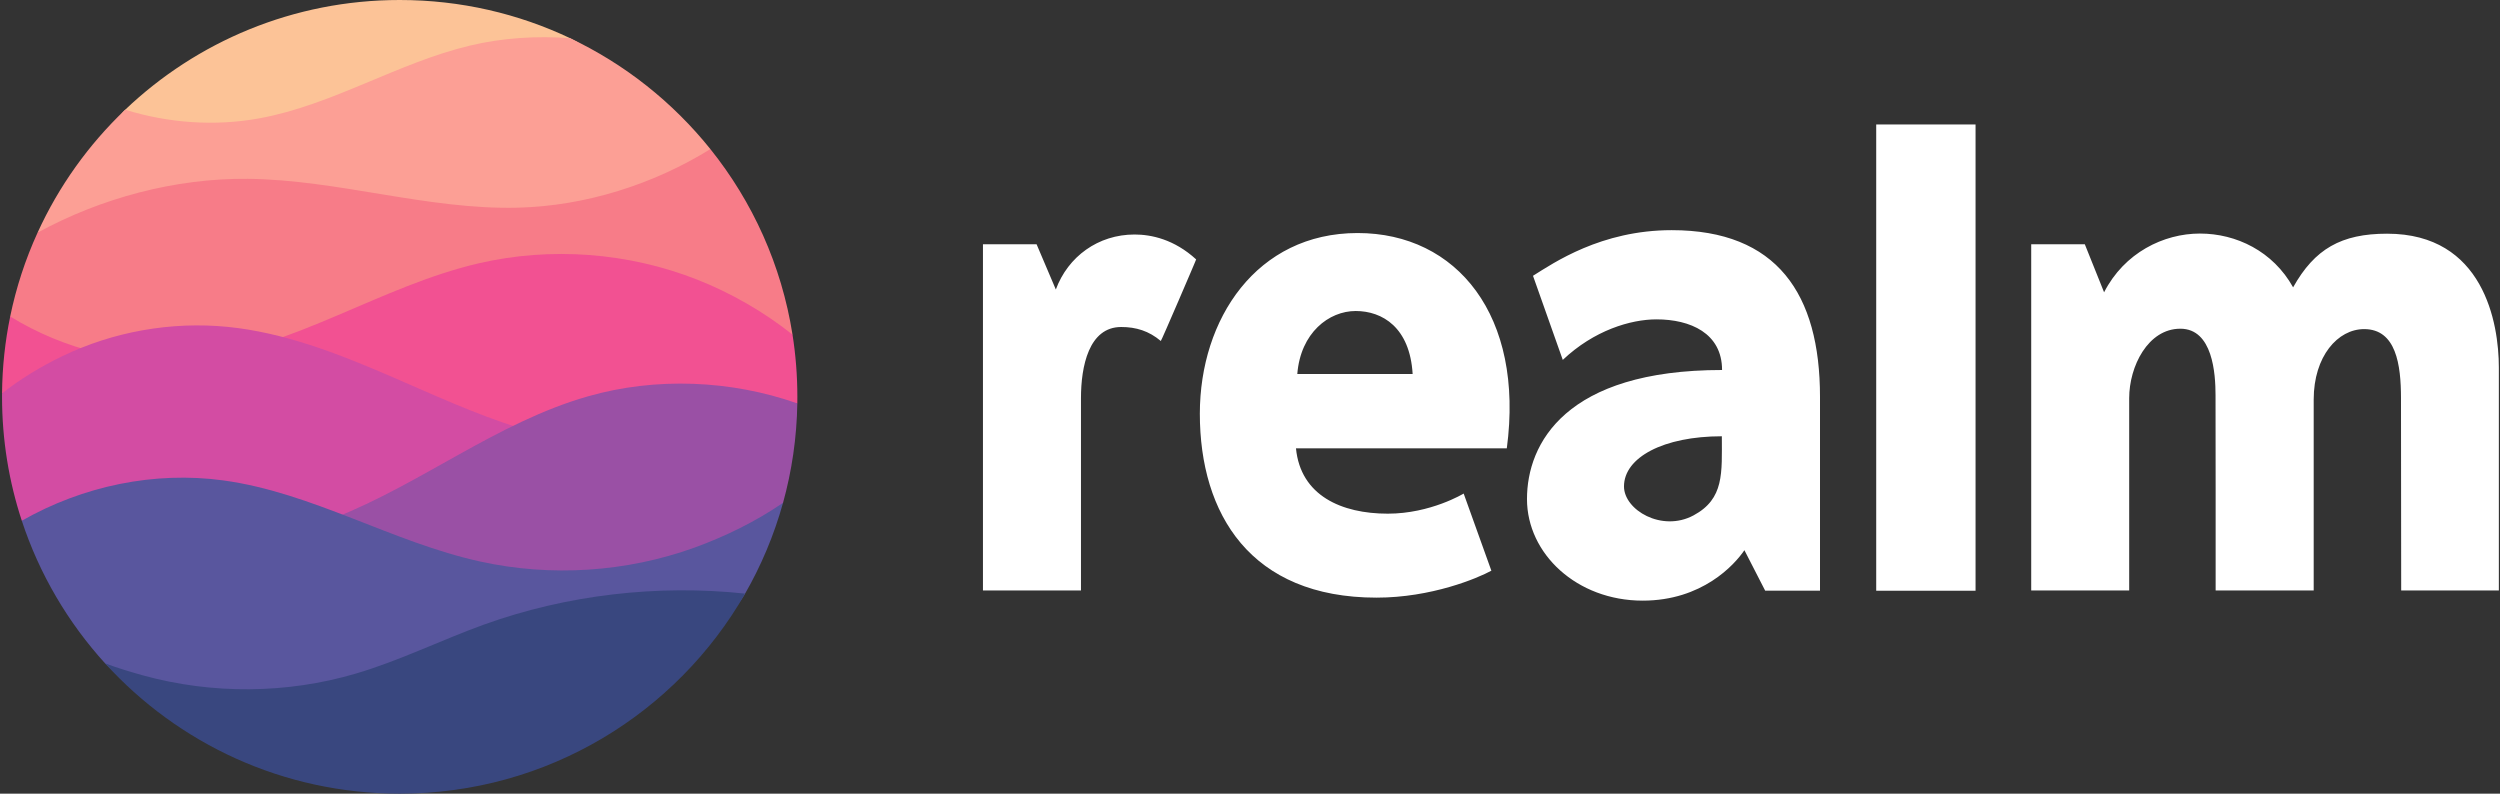 <svg width="126" height="40" viewBox="0 0 126 40" fill="none" xmlns="http://www.w3.org/2000/svg">
<rect x="0" y="0" width="126" height="40" fill="#333333" stroke="none"/>
<path fill-rule="evenodd" clip-rule="evenodd" d="M28.739 1.927C26.134 0.691 23.221 0 20.145 0C14.78 0 9.907 2.104 6.31 5.529C2.486 9.171 35.508 5.137 28.739 1.927Z" fill="#FCC397"/>
<path fill-rule="evenodd" clip-rule="evenodd" d="M35.803 7.514C35.826 7.543 34.168 9.753 29.186 10.381C19.131 11.648 1.868 11.782 1.894 11.725C2.962 9.383 4.469 7.283 6.31 5.529C8.48 6.205 10.841 6.374 13.075 5.963C16.763 5.29 20.045 3.163 23.693 2.296C25.313 1.908 27.077 1.795 28.738 1.927C31.5 3.236 33.913 5.157 35.803 7.514Z" fill="#FC9F95"/>
<path fill-rule="evenodd" clip-rule="evenodd" d="M39.943 16.867C39.956 16.948 17.268 19.076 6.214 18.455C2.613 18.253 0.487 16.08 0.511 15.962C0.815 14.483 1.282 13.064 1.894 11.725C5.087 9.98 8.844 8.974 12.488 9.013C17.056 9.06 21.538 10.58 26.107 10.467C29.5 10.38 32.92 9.3 35.803 7.514C37.928 10.164 39.391 13.364 39.943 16.867Z" fill="#F77C88"/>
<path fill-rule="evenodd" clip-rule="evenodd" d="M40.187 20C40.187 20.111 40.185 20.332 40.185 20.332C40.185 20.332 33.883 21.918 25.768 21.823C14.4 21.691 0.103 19.861 0.103 19.828C0.115 18.501 0.255 17.204 0.514 15.951C3.237 17.628 6.54 18.449 9.719 18.103C12.246 17.83 14.647 16.897 16.988 15.903C19.33 14.91 21.657 13.843 24.132 13.27C27.767 12.43 31.655 12.723 35.13 14.09C36.821 14.755 38.498 15.712 39.943 16.865C40.104 17.886 40.187 18.933 40.187 20Z" fill="#F25192"/>
<path fill-rule="evenodd" clip-rule="evenodd" d="M17.457 26.494C11.444 27.602 1.125 26.324 1.099 26.245C0.452 24.28 0.103 22.181 0.103 20C0.103 19.942 0.103 19.885 0.103 19.827C1.016 19.105 2.082 18.461 3.123 17.96C5.698 16.714 8.619 16.194 11.467 16.474C14.282 16.754 16.97 17.794 19.571 18.914C21.762 19.857 23.939 20.877 26.214 21.581C26.437 21.65 24.077 25.274 17.457 26.494Z" fill="#D34CA3"/>
<path fill-rule="evenodd" clip-rule="evenodd" d="M39.465 25.343C39.045 26.05 35.051 28.434 29.638 28.842C22.471 29.383 14.004 27.221 16.812 26.12C21.234 24.387 25.069 21.274 29.638 19.974C33.051 18.998 36.834 19.152 40.185 20.331C40.157 22.064 39.908 23.744 39.465 25.343Z" fill="#9A50A5"/>
<path fill-rule="evenodd" clip-rule="evenodd" d="M37.525 29.968C34.064 35.964 8.964 37.467 5.297 33.434C3.431 31.381 1.986 28.939 1.099 26.245C4.182 24.487 7.79 23.74 11.258 24.213C15.747 24.827 19.769 27.327 24.197 28.3C27.772 29.087 31.561 28.84 35.002 27.6C36.558 27.035 38.101 26.278 39.465 25.342C39.011 26.978 38.355 28.529 37.525 29.968Z" fill="#59569E"/>
<path fill-rule="evenodd" clip-rule="evenodd" d="M37.554 29.918C34.1 35.941 27.598 40 20.145 40C14.257 40 8.962 37.466 5.295 33.432C5.904 33.664 6.584 33.864 7.208 34.04C10.696 35 14.451 34.973 17.919 33.953C20.141 33.3 22.228 32.26 24.409 31.473C28.571 29.976 33.152 29.448 37.554 29.918Z" fill="#39477F"/>
<path fill-rule="evenodd" clip-rule="evenodd" d="M94.561 6.272H99.568V29.772H94.561V6.272ZM49.541 29.759H54.481V20.067C54.481 18.466 54.876 16.481 56.508 16.481C57.256 16.481 57.904 16.679 58.505 17.186C58.524 17.205 60.305 13.055 60.286 13.074C59.178 12.06 58.023 11.819 57.181 11.819C55.352 11.819 53.826 12.93 53.214 14.591L52.244 12.311H49.541V29.759ZM102.373 29.759H107.311V20.067C107.311 18.466 108.257 16.567 109.889 16.567C111.524 16.567 111.663 18.835 111.663 19.917C111.671 19.948 111.668 29.759 111.668 29.759H116.61V20.14C116.61 17.95 117.828 16.587 119.152 16.587C120.764 16.587 121.01 18.378 121.01 20.067L121.02 29.759H125.942V18.521C125.942 16.275 125.172 11.778 120.309 11.778C117.999 11.778 116.658 12.544 115.573 14.482C114.558 12.659 112.705 11.771 110.875 11.771C109.046 11.771 107.066 12.737 106.046 14.732L105.075 12.312H102.373L102.373 29.759ZM65.384 18.848H71.197C71.058 16.505 69.674 15.675 68.326 15.675C66.978 15.675 65.549 16.77 65.384 18.848ZM69.945 25.889C72.104 25.889 73.769 24.875 73.769 24.875L75.165 28.763C74.463 29.146 72.141 30.121 69.379 30.121C63.025 30.121 60.472 25.9 60.472 20.851C60.472 16.081 63.331 11.745 68.424 11.745C73.426 11.745 76.835 15.911 75.943 22.596H65.317C65.549 24.977 67.609 25.889 69.945 25.889ZM81.849 24.517C81.849 25.701 83.757 26.832 85.353 25.976C86.91 25.141 86.781 23.835 86.781 21.988C83.833 21.988 81.849 23.056 81.849 24.517ZM88.964 29.768L87.918 27.73C87.418 28.467 85.79 30.272 82.791 30.272C79.473 30.272 76.96 27.912 76.96 25.152C76.96 22.35 78.904 18.648 86.792 18.648C86.792 16.789 85.186 16.096 83.488 16.096C82.189 16.096 80.341 16.646 78.764 18.139L77.263 13.9C78.3 13.254 80.691 11.6 84.253 11.6C89.56 11.6 91.728 14.815 91.728 19.996V29.769H88.964V29.768H88.964Z" fill="white"/>
</svg>
